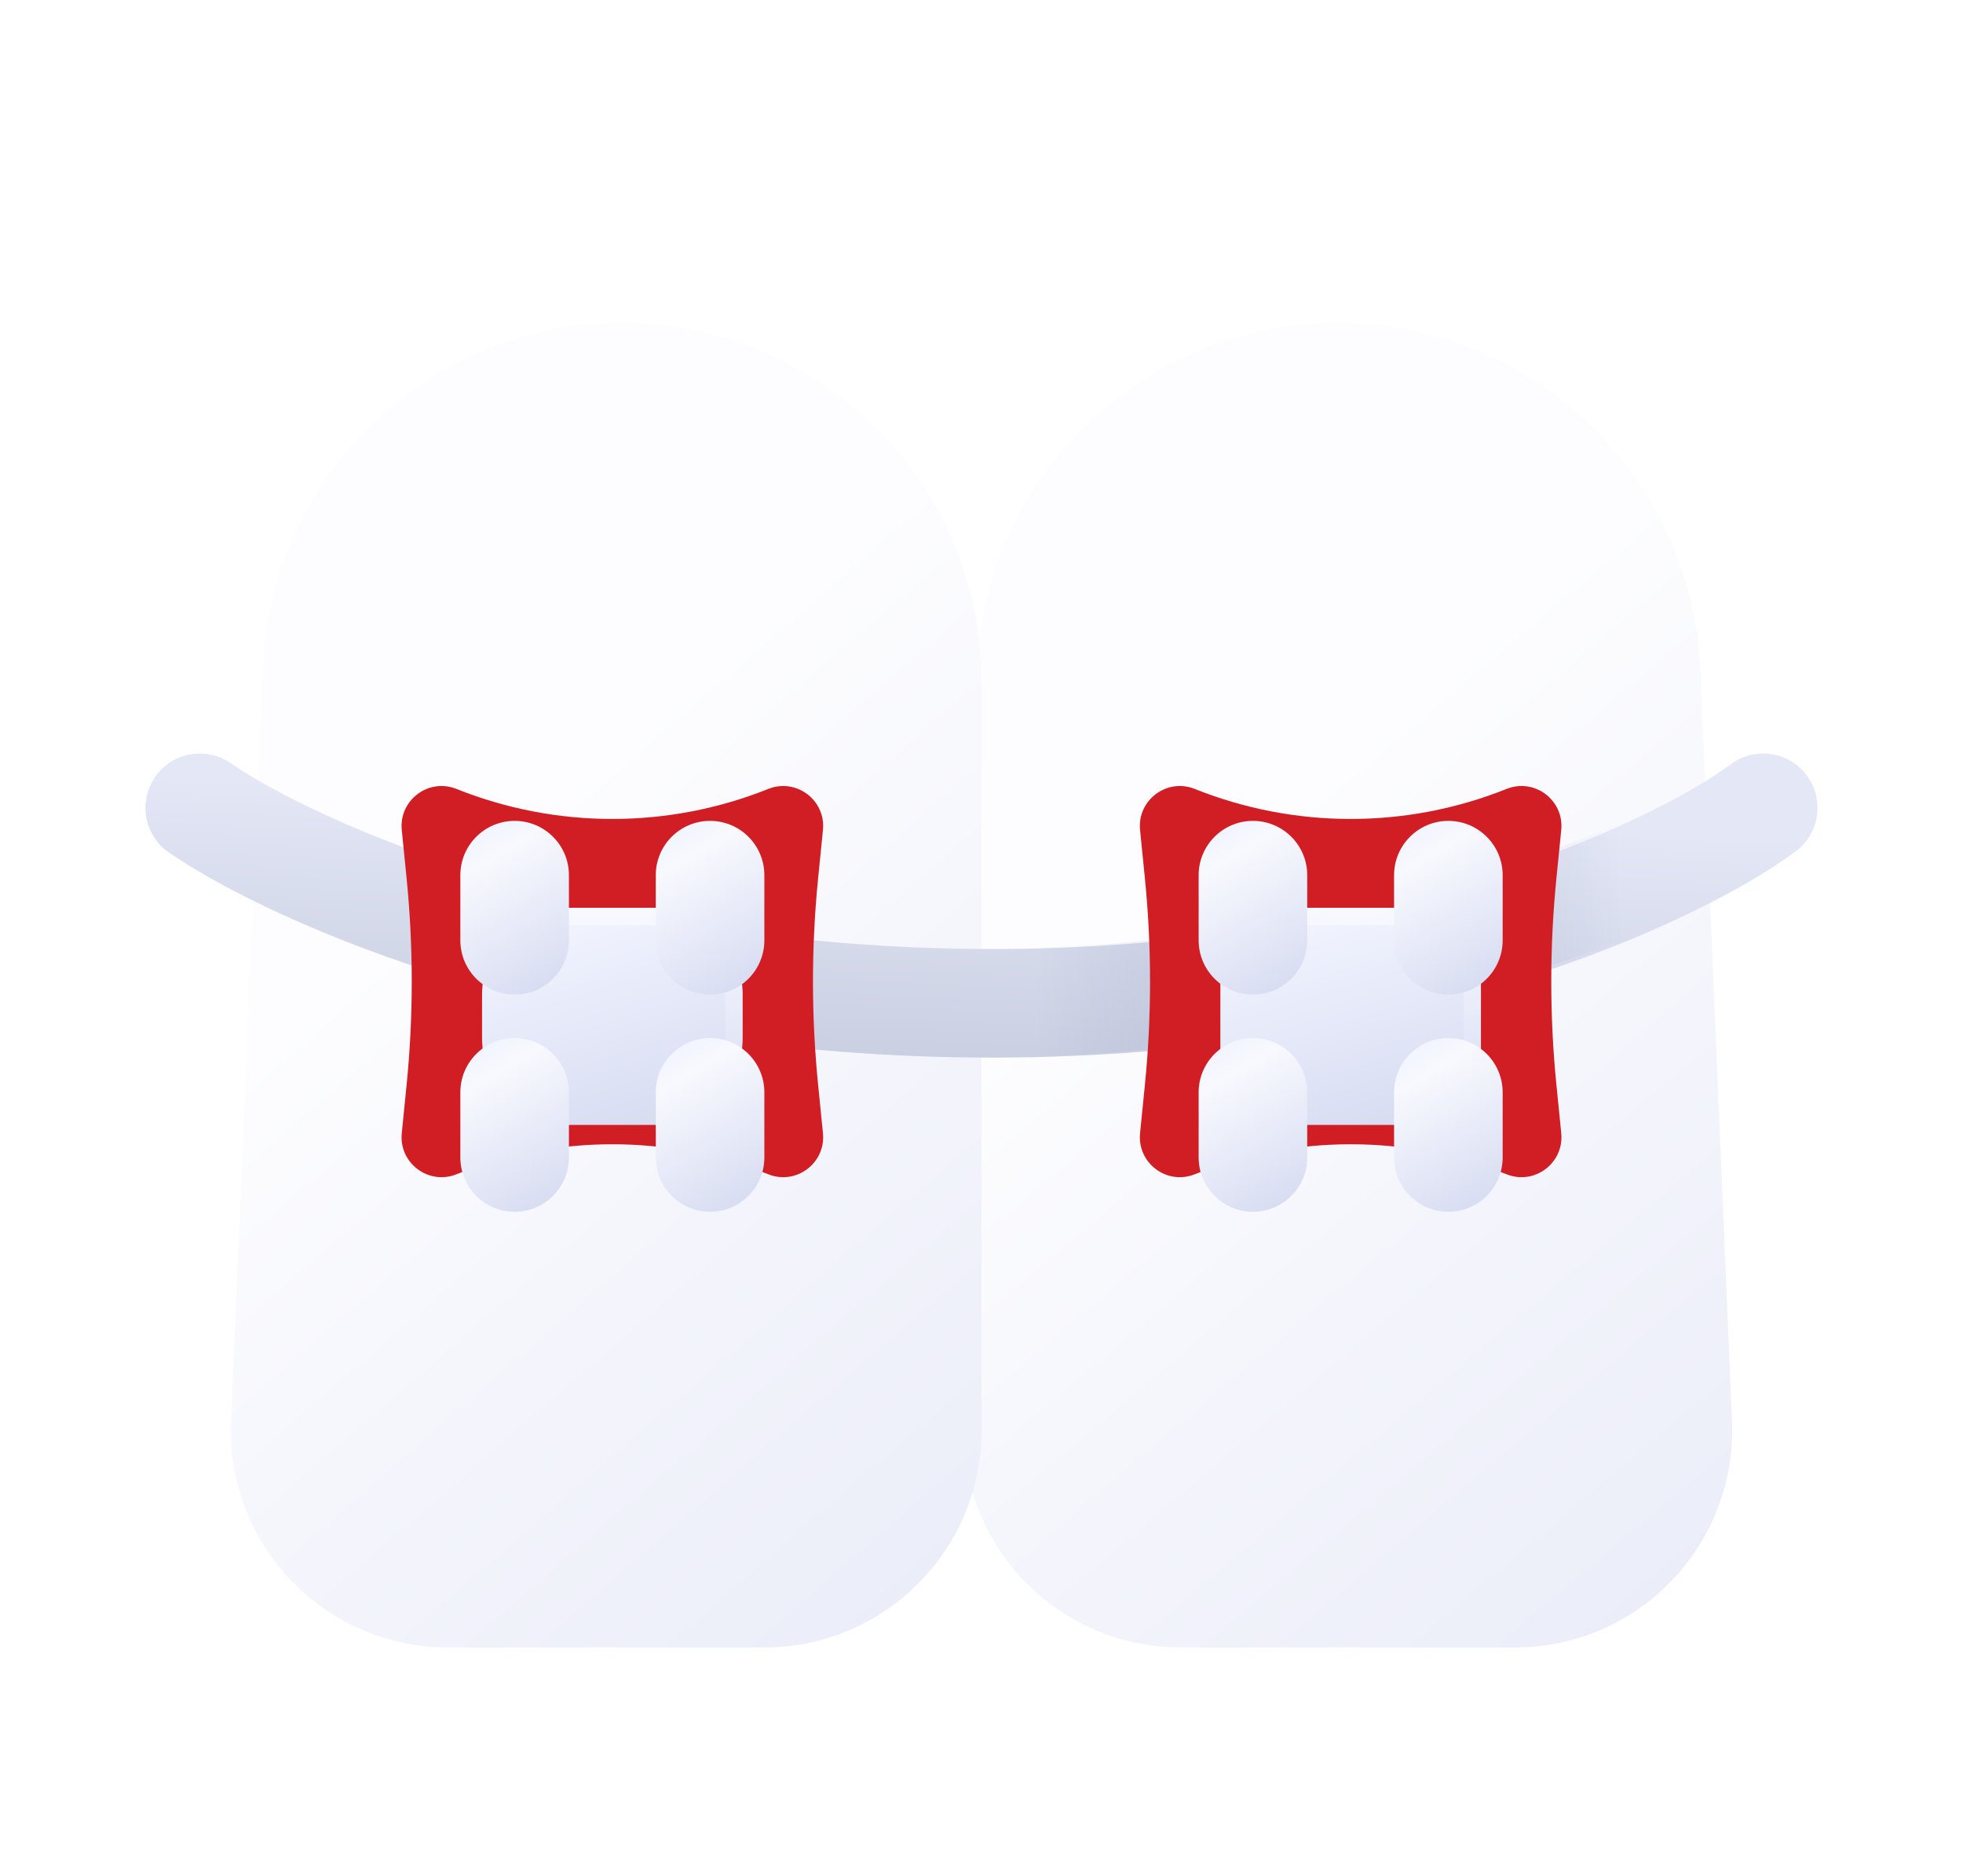<svg width="226" height="216" viewBox="0 0 226 216" fill="none" xmlns="http://www.w3.org/2000/svg">
<rect x="108" y="73" width="25" height="15" rx="2" transform="rotate(90 108 73)" fill="url(#paint0_linear_1831_10382)"/>
<rect x="140.5" y="73" width="25" height="15" rx="2" transform="rotate(90 140.5 73)" fill="url(#paint1_linear_1831_10382)"/>
<g filter="url(#filter0_d_1831_10382)">
<path d="M195.756 62.953C194.815 40.62 176.436 23 154.084 23C131.323 23 112.764 41.248 112.381 64.006L110.929 150.079C110.694 164.049 121.954 175.5 135.926 175.5H174.425C188.645 175.5 200.001 163.655 199.402 149.447L195.756 62.953Z" fill="url(#paint2_linear_1831_10382)"/>
</g>
<g filter="url(#filter1_d_1831_10382)">
<path d="M30.263 62.643C31.198 40.484 49.435 23 71.614 23C94.472 23 113.002 41.53 113.002 64.388L113.002 150.5C113.002 164.307 101.809 175.5 88.002 175.5H51.579C37.358 175.5 26.001 163.654 26.601 149.446L30.263 62.643Z" fill="url(#paint3_linear_1831_10382)"/>
</g>
<path fill-rule="evenodd" clip-rule="evenodd" d="M17.85 89.459C19.806 86.615 23.697 85.894 26.541 87.85C36.345 94.59 68.601 109.25 114.169 109.25C159.742 109.25 190.349 94.591 199.282 87.977C202.056 85.923 205.97 86.507 208.024 89.281C210.078 92.055 209.494 95.969 206.72 98.023C195.393 106.41 162.103 121.75 114.169 121.75C66.231 121.75 31.474 106.41 19.46 98.15C16.615 96.195 15.895 92.304 17.85 89.459Z" fill="url(#paint4_linear_1831_10382)"/>
<path fill-rule="evenodd" clip-rule="evenodd" d="M208.151 89.459C206.195 86.615 202.304 85.894 199.46 87.85C189.656 94.59 157.4 109.25 111.832 109.25C66.259 109.25 35.652 94.591 26.719 87.977C23.945 85.923 20.031 86.507 17.977 89.281C15.923 92.055 16.507 95.969 19.281 98.023C30.608 106.41 63.898 121.75 111.832 121.75C159.77 121.75 194.527 106.41 206.541 98.15C209.386 96.195 210.106 92.304 208.151 89.459Z" fill="url(#paint5_radial_1831_10382)" fill-opacity="0.3"/>
<path d="M46.256 95.553C45.913 92.115 49.339 89.537 52.547 90.821C64.073 95.431 76.93 95.431 88.455 90.821C91.664 89.537 95.09 92.115 94.746 95.553L94.192 101.091C93.4 109.012 93.4 116.992 94.192 124.913L94.746 130.451C95.09 133.89 91.664 136.467 88.455 135.184C76.93 130.574 64.073 130.574 52.547 135.184C49.339 136.467 45.913 133.89 46.256 130.451L46.81 124.913C47.602 116.992 47.602 109.012 46.81 101.091L46.256 95.553Z" fill="#D11E24"/>
<g filter="url(#filter2_d_1831_10382)">
<path d="M55.5 110.5C55.5 104.977 59.977 100.5 65.5 100.5H75.5C81.023 100.5 85.5 104.977 85.5 110.5V115.5C85.5 121.023 81.023 125.5 75.5 125.5H65.5C59.977 125.5 55.5 121.023 55.5 115.5V110.5Z" fill="url(#paint6_linear_1831_10382)"/>
<path d="M56.5 110.5C56.5 105.529 60.529 101.5 65.5 101.5H75.5C80.471 101.5 84.5 105.529 84.5 110.5V115.5C84.5 120.471 80.471 124.5 75.5 124.5H65.5C60.529 124.5 56.5 120.471 56.5 115.5V110.5Z" stroke="url(#paint7_radial_1831_10382)" stroke-width="2"/>
</g>
<g filter="url(#filter3_d_1831_10382)">
<path d="M75.5 96.75C75.5 93.298 78.298 90.5 81.75 90.5C85.202 90.5 88 93.298 88 96.75V104.25C88 107.702 85.202 110.5 81.75 110.5C78.298 110.5 75.5 107.702 75.5 104.25V96.75Z" fill="url(#paint8_linear_1831_10382)"/>
</g>
<g filter="url(#filter4_d_1831_10382)">
<path d="M75.5 121.75C75.5 118.298 78.298 115.5 81.75 115.5C85.202 115.5 88 118.298 88 121.75V129.25C88 132.702 85.202 135.5 81.75 135.5C78.298 135.5 75.5 132.702 75.5 129.25V121.75Z" fill="url(#paint9_linear_1831_10382)"/>
</g>
<g filter="url(#filter5_d_1831_10382)">
<path d="M53 121.75C53 118.298 55.798 115.5 59.25 115.5C62.702 115.5 65.5 118.298 65.5 121.75V129.25C65.5 132.702 62.702 135.5 59.25 135.5C55.798 135.5 53 132.702 53 129.25V121.75Z" fill="url(#paint10_linear_1831_10382)"/>
</g>
<g filter="url(#filter6_d_1831_10382)">
<path d="M53 96.75C53 93.298 55.798 90.5 59.25 90.5C62.702 90.5 65.5 93.298 65.5 96.75V104.25C65.5 107.702 62.702 110.5 59.25 110.5C55.798 110.5 53 107.702 53 104.25V96.75Z" fill="url(#paint11_linear_1831_10382)"/>
</g>
<path d="M131.256 95.553C130.912 92.115 134.339 89.537 137.547 90.821C149.073 95.431 161.93 95.431 173.455 90.821C176.664 89.537 180.09 92.115 179.746 95.553L179.192 101.091C178.4 109.012 178.4 116.992 179.192 124.913L179.746 130.451C180.09 133.89 176.664 136.467 173.455 135.184C161.93 130.574 149.073 130.574 137.547 135.184C134.339 136.467 130.912 133.89 131.256 130.451L131.81 124.913C132.602 116.992 132.602 109.012 131.81 101.091L131.256 95.553Z" fill="#D11E24"/>
<g filter="url(#filter7_d_1831_10382)">
<rect x="140.5" y="100.5" width="30" height="25" rx="4" fill="url(#paint12_linear_1831_10382)"/>
<rect x="141.5" y="101.5" width="28" height="23" rx="3" stroke="url(#paint13_radial_1831_10382)" stroke-width="2"/>
</g>
<g filter="url(#filter8_d_1831_10382)">
<path d="M160.5 96.75C160.5 93.298 163.298 90.5 166.75 90.5C170.202 90.5 173 93.298 173 96.75V104.25C173 107.702 170.202 110.5 166.75 110.5C163.298 110.5 160.5 107.702 160.5 104.25V96.75Z" fill="url(#paint14_linear_1831_10382)"/>
</g>
<g filter="url(#filter9_d_1831_10382)">
<path d="M160.5 121.75C160.5 118.298 163.298 115.5 166.75 115.5C170.202 115.5 173 118.298 173 121.75V129.25C173 132.702 170.202 135.5 166.75 135.5C163.298 135.5 160.5 132.702 160.5 129.25V121.75Z" fill="url(#paint15_linear_1831_10382)"/>
</g>
<g filter="url(#filter10_d_1831_10382)">
<path d="M138 121.75C138 118.298 140.798 115.5 144.25 115.5C147.702 115.5 150.5 118.298 150.5 121.75V129.25C150.5 132.702 147.702 135.5 144.25 135.5C140.798 135.5 138 132.702 138 129.25V121.75Z" fill="url(#paint16_linear_1831_10382)"/>
</g>
<g filter="url(#filter11_d_1831_10382)">
<path d="M138 96.75C138 93.298 140.798 90.5 144.25 90.5C147.702 90.5 150.5 93.298 150.5 96.75V104.25C150.5 107.702 147.702 110.5 144.25 110.5C140.798 110.5 138 107.702 138 104.25V96.75Z" fill="url(#paint17_linear_1831_10382)"/>
</g>
<defs>
<filter id="filter0_d_1831_10382" x="84.975" y="11.204" width="140.402" height="204.402" filterUnits="userSpaceOnUse" color-interpolation-filters="sRGB">
<feFlood flood-opacity="0" result="BackgroundImageFix"/>
<feColorMatrix in="SourceAlpha" type="matrix" values="0 0 0 0 0 0 0 0 0 0 0 0 0 0 0 0 0 0 127 0" result="hardAlpha"/>
<feOffset dy="14.155"/>
<feGaussianBlur stdDeviation="12.976"/>
<feColorMatrix type="matrix" values="0 0 0 0 0.148 0 0 0 0 0.236 0 0 0 0 0.585 0 0 0 0.13 0"/>
<feBlend mode="normal" in2="BackgroundImageFix" result="effect1_dropShadow_1831_10382"/>
<feBlend mode="normal" in="SourceGraphic" in2="effect1_dropShadow_1831_10382" result="shape"/>
</filter>
<filter id="filter1_d_1831_10382" x="0.627" y="11.204" width="138.326" height="204.402" filterUnits="userSpaceOnUse" color-interpolation-filters="sRGB">
<feFlood flood-opacity="0" result="BackgroundImageFix"/>
<feColorMatrix in="SourceAlpha" type="matrix" values="0 0 0 0 0 0 0 0 0 0 0 0 0 0 0 0 0 0 127 0" result="hardAlpha"/>
<feOffset dy="14.155"/>
<feGaussianBlur stdDeviation="12.976"/>
<feColorMatrix type="matrix" values="0 0 0 0 0.148 0 0 0 0 0.236 0 0 0 0 0.585 0 0 0 0.13 0"/>
<feBlend mode="normal" in2="BackgroundImageFix" result="effect1_dropShadow_1831_10382"/>
<feBlend mode="normal" in="SourceGraphic" in2="effect1_dropShadow_1831_10382" result="shape"/>
</filter>
<filter id="filter2_d_1831_10382" x="47.5" y="96.5" width="46" height="41" filterUnits="userSpaceOnUse" color-interpolation-filters="sRGB">
<feFlood flood-opacity="0" result="BackgroundImageFix"/>
<feColorMatrix in="SourceAlpha" type="matrix" values="0 0 0 0 0 0 0 0 0 0 0 0 0 0 0 0 0 0 127 0" result="hardAlpha"/>
<feOffset dy="4"/>
<feGaussianBlur stdDeviation="4"/>
<feComposite in2="hardAlpha" operator="out"/>
<feColorMatrix type="matrix" values="0 0 0 0 0.148 0 0 0 0 0.236 0 0 0 0 0.585 0 0 0 0.13 0"/>
<feBlend mode="normal" in2="BackgroundImageFix" result="effect1_dropShadow_1831_10382"/>
<feBlend mode="normal" in="SourceGraphic" in2="effect1_dropShadow_1831_10382" result="shape"/>
</filter>
<filter id="filter3_d_1831_10382" x="67.5" y="86.5" width="28.5" height="36" filterUnits="userSpaceOnUse" color-interpolation-filters="sRGB">
<feFlood flood-opacity="0" result="BackgroundImageFix"/>
<feColorMatrix in="SourceAlpha" type="matrix" values="0 0 0 0 0 0 0 0 0 0 0 0 0 0 0 0 0 0 127 0" result="hardAlpha"/>
<feOffset dy="4"/>
<feGaussianBlur stdDeviation="4"/>
<feComposite in2="hardAlpha" operator="out"/>
<feColorMatrix type="matrix" values="0 0 0 0 0.148 0 0 0 0 0.236 0 0 0 0 0.585 0 0 0 0.13 0"/>
<feBlend mode="normal" in2="BackgroundImageFix" result="effect1_dropShadow_1831_10382"/>
<feBlend mode="normal" in="SourceGraphic" in2="effect1_dropShadow_1831_10382" result="shape"/>
</filter>
<filter id="filter4_d_1831_10382" x="67.5" y="111.5" width="28.5" height="36" filterUnits="userSpaceOnUse" color-interpolation-filters="sRGB">
<feFlood flood-opacity="0" result="BackgroundImageFix"/>
<feColorMatrix in="SourceAlpha" type="matrix" values="0 0 0 0 0 0 0 0 0 0 0 0 0 0 0 0 0 0 127 0" result="hardAlpha"/>
<feOffset dy="4"/>
<feGaussianBlur stdDeviation="4"/>
<feComposite in2="hardAlpha" operator="out"/>
<feColorMatrix type="matrix" values="0 0 0 0 0.148 0 0 0 0 0.236 0 0 0 0 0.585 0 0 0 0.13 0"/>
<feBlend mode="normal" in2="BackgroundImageFix" result="effect1_dropShadow_1831_10382"/>
<feBlend mode="normal" in="SourceGraphic" in2="effect1_dropShadow_1831_10382" result="shape"/>
</filter>
<filter id="filter5_d_1831_10382" x="45" y="111.5" width="28.5" height="36" filterUnits="userSpaceOnUse" color-interpolation-filters="sRGB">
<feFlood flood-opacity="0" result="BackgroundImageFix"/>
<feColorMatrix in="SourceAlpha" type="matrix" values="0 0 0 0 0 0 0 0 0 0 0 0 0 0 0 0 0 0 127 0" result="hardAlpha"/>
<feOffset dy="4"/>
<feGaussianBlur stdDeviation="4"/>
<feComposite in2="hardAlpha" operator="out"/>
<feColorMatrix type="matrix" values="0 0 0 0 0.148 0 0 0 0 0.236 0 0 0 0 0.585 0 0 0 0.13 0"/>
<feBlend mode="normal" in2="BackgroundImageFix" result="effect1_dropShadow_1831_10382"/>
<feBlend mode="normal" in="SourceGraphic" in2="effect1_dropShadow_1831_10382" result="shape"/>
</filter>
<filter id="filter6_d_1831_10382" x="45" y="86.5" width="28.5" height="36" filterUnits="userSpaceOnUse" color-interpolation-filters="sRGB">
<feFlood flood-opacity="0" result="BackgroundImageFix"/>
<feColorMatrix in="SourceAlpha" type="matrix" values="0 0 0 0 0 0 0 0 0 0 0 0 0 0 0 0 0 0 127 0" result="hardAlpha"/>
<feOffset dy="4"/>
<feGaussianBlur stdDeviation="4"/>
<feComposite in2="hardAlpha" operator="out"/>
<feColorMatrix type="matrix" values="0 0 0 0 0.148 0 0 0 0 0.236 0 0 0 0 0.585 0 0 0 0.13 0"/>
<feBlend mode="normal" in2="BackgroundImageFix" result="effect1_dropShadow_1831_10382"/>
<feBlend mode="normal" in="SourceGraphic" in2="effect1_dropShadow_1831_10382" result="shape"/>
</filter>
<filter id="filter7_d_1831_10382" x="132.5" y="96.5" width="46" height="41" filterUnits="userSpaceOnUse" color-interpolation-filters="sRGB">
<feFlood flood-opacity="0" result="BackgroundImageFix"/>
<feColorMatrix in="SourceAlpha" type="matrix" values="0 0 0 0 0 0 0 0 0 0 0 0 0 0 0 0 0 0 127 0" result="hardAlpha"/>
<feOffset dy="4"/>
<feGaussianBlur stdDeviation="4"/>
<feComposite in2="hardAlpha" operator="out"/>
<feColorMatrix type="matrix" values="0 0 0 0 0.148 0 0 0 0 0.236 0 0 0 0 0.585 0 0 0 0.13 0"/>
<feBlend mode="normal" in2="BackgroundImageFix" result="effect1_dropShadow_1831_10382"/>
<feBlend mode="normal" in="SourceGraphic" in2="effect1_dropShadow_1831_10382" result="shape"/>
</filter>
<filter id="filter8_d_1831_10382" x="152.5" y="86.5" width="28.5" height="36" filterUnits="userSpaceOnUse" color-interpolation-filters="sRGB">
<feFlood flood-opacity="0" result="BackgroundImageFix"/>
<feColorMatrix in="SourceAlpha" type="matrix" values="0 0 0 0 0 0 0 0 0 0 0 0 0 0 0 0 0 0 127 0" result="hardAlpha"/>
<feOffset dy="4"/>
<feGaussianBlur stdDeviation="4"/>
<feComposite in2="hardAlpha" operator="out"/>
<feColorMatrix type="matrix" values="0 0 0 0 0.148 0 0 0 0 0.236 0 0 0 0 0.585 0 0 0 0.13 0"/>
<feBlend mode="normal" in2="BackgroundImageFix" result="effect1_dropShadow_1831_10382"/>
<feBlend mode="normal" in="SourceGraphic" in2="effect1_dropShadow_1831_10382" result="shape"/>
</filter>
<filter id="filter9_d_1831_10382" x="152.5" y="111.5" width="28.5" height="36" filterUnits="userSpaceOnUse" color-interpolation-filters="sRGB">
<feFlood flood-opacity="0" result="BackgroundImageFix"/>
<feColorMatrix in="SourceAlpha" type="matrix" values="0 0 0 0 0 0 0 0 0 0 0 0 0 0 0 0 0 0 127 0" result="hardAlpha"/>
<feOffset dy="4"/>
<feGaussianBlur stdDeviation="4"/>
<feComposite in2="hardAlpha" operator="out"/>
<feColorMatrix type="matrix" values="0 0 0 0 0.148 0 0 0 0 0.236 0 0 0 0 0.585 0 0 0 0.13 0"/>
<feBlend mode="normal" in2="BackgroundImageFix" result="effect1_dropShadow_1831_10382"/>
<feBlend mode="normal" in="SourceGraphic" in2="effect1_dropShadow_1831_10382" result="shape"/>
</filter>
<filter id="filter10_d_1831_10382" x="130" y="111.5" width="28.5" height="36" filterUnits="userSpaceOnUse" color-interpolation-filters="sRGB">
<feFlood flood-opacity="0" result="BackgroundImageFix"/>
<feColorMatrix in="SourceAlpha" type="matrix" values="0 0 0 0 0 0 0 0 0 0 0 0 0 0 0 0 0 0 127 0" result="hardAlpha"/>
<feOffset dy="4"/>
<feGaussianBlur stdDeviation="4"/>
<feComposite in2="hardAlpha" operator="out"/>
<feColorMatrix type="matrix" values="0 0 0 0 0.148 0 0 0 0 0.236 0 0 0 0 0.585 0 0 0 0.13 0"/>
<feBlend mode="normal" in2="BackgroundImageFix" result="effect1_dropShadow_1831_10382"/>
<feBlend mode="normal" in="SourceGraphic" in2="effect1_dropShadow_1831_10382" result="shape"/>
</filter>
<filter id="filter11_d_1831_10382" x="130" y="86.5" width="28.5" height="36" filterUnits="userSpaceOnUse" color-interpolation-filters="sRGB">
<feFlood flood-opacity="0" result="BackgroundImageFix"/>
<feColorMatrix in="SourceAlpha" type="matrix" values="0 0 0 0 0 0 0 0 0 0 0 0 0 0 0 0 0 0 127 0" result="hardAlpha"/>
<feOffset dy="4"/>
<feGaussianBlur stdDeviation="4"/>
<feComposite in2="hardAlpha" operator="out"/>
<feColorMatrix type="matrix" values="0 0 0 0 0.148 0 0 0 0 0.236 0 0 0 0 0.585 0 0 0 0.13 0"/>
<feBlend mode="normal" in2="BackgroundImageFix" result="effect1_dropShadow_1831_10382"/>
<feBlend mode="normal" in="SourceGraphic" in2="effect1_dropShadow_1831_10382" result="shape"/>
</filter>
<linearGradient id="paint0_linear_1831_10382" x1="116.051" y1="73" x2="121.484" y2="73.365" gradientUnits="userSpaceOnUse">
<stop stop-color="#E2E6F3"/>
<stop offset="1" stop-color="#D5DAF0"/>
</linearGradient>
<linearGradient id="paint1_linear_1831_10382" x1="148.551" y1="73" x2="153.984" y2="73.365" gradientUnits="userSpaceOnUse">
<stop stop-color="#E2E6F3"/>
<stop offset="1" stop-color="#D5DAF0"/>
</linearGradient>
<linearGradient id="paint2_linear_1831_10382" x1="122.639" y1="23" x2="297.906" y2="229.758" gradientUnits="userSpaceOnUse">
<stop offset="0.215" stop-color="#FDFDFF"/>
<stop offset="1" stop-color="#D6DBF1"/>
</linearGradient>
<linearGradient id="paint3_linear_1831_10382" x1="38.017" y1="23" x2="213.918" y2="225.639" gradientUnits="userSpaceOnUse">
<stop offset="0.215" stop-color="#FDFDFF"/>
<stop offset="1" stop-color="#D6DBF1"/>
</linearGradient>
<linearGradient id="paint4_linear_1831_10382" x1="113.001" y1="93" x2="111.751" y2="125.5" gradientUnits="userSpaceOnUse">
<stop stop-color="#E3E7F6"/>
<stop offset="1" stop-color="#C7CCDF"/>
</linearGradient>
<radialGradient id="paint5_radial_1831_10382" cx="0" cy="0" r="1" gradientUnits="userSpaceOnUse" gradientTransform="translate(153 113) rotate(177.879) scale(33.773 185.75)">
<stop stop-color="#ADB6DA"/>
<stop offset="1" stop-color="#626D97" stop-opacity="0"/>
</radialGradient>
<linearGradient id="paint6_linear_1831_10382" x1="67.552" y1="100.431" x2="75.646" y2="126.793" gradientUnits="userSpaceOnUse">
<stop stop-color="#F2F5FF"/>
<stop offset="1" stop-color="#D6DBF1"/>
</linearGradient>
<radialGradient id="paint7_radial_1831_10382" cx="0" cy="0" r="1" gradientUnits="userSpaceOnUse" gradientTransform="translate(80.385 83.052) rotate(131.532) scale(37.501 38.956)">
<stop stop-color="white"/>
<stop offset="1" stop-color="white" stop-opacity="0"/>
</radialGradient>
<linearGradient id="paint8_linear_1831_10382" x1="80.522" y1="90.445" x2="90.617" y2="107.571" gradientUnits="userSpaceOnUse">
<stop stop-color="#F2F5FF"/>
<stop offset="0.151" stop-color="#F8F9FE"/>
<stop offset="1" stop-color="#D6DBF1"/>
</linearGradient>
<linearGradient id="paint9_linear_1831_10382" x1="80.522" y1="115.445" x2="90.617" y2="132.571" gradientUnits="userSpaceOnUse">
<stop stop-color="#F2F5FF"/>
<stop offset="0.151" stop-color="#F8F9FE"/>
<stop offset="1" stop-color="#D6DBF1"/>
</linearGradient>
<linearGradient id="paint10_linear_1831_10382" x1="58.022" y1="115.445" x2="68.117" y2="132.571" gradientUnits="userSpaceOnUse">
<stop stop-color="#F2F5FF"/>
<stop offset="0.151" stop-color="#F8F9FE"/>
<stop offset="1" stop-color="#D6DBF1"/>
</linearGradient>
<linearGradient id="paint11_linear_1831_10382" x1="58.022" y1="90.445" x2="68.117" y2="107.571" gradientUnits="userSpaceOnUse">
<stop stop-color="#F2F5FF"/>
<stop offset="0.151" stop-color="#F8F9FE"/>
<stop offset="1" stop-color="#D6DBF1"/>
</linearGradient>
<linearGradient id="paint12_linear_1831_10382" x1="152.552" y1="100.431" x2="160.646" y2="126.793" gradientUnits="userSpaceOnUse">
<stop stop-color="#F2F5FF"/>
<stop offset="1" stop-color="#D6DBF1"/>
</linearGradient>
<radialGradient id="paint13_radial_1831_10382" cx="0" cy="0" r="1" gradientUnits="userSpaceOnUse" gradientTransform="translate(165.386 83.052) rotate(131.532) scale(37.501 38.956)">
<stop stop-color="white"/>
<stop offset="1" stop-color="white" stop-opacity="0"/>
</radialGradient>
<linearGradient id="paint14_linear_1831_10382" x1="165.522" y1="90.445" x2="175.617" y2="107.571" gradientUnits="userSpaceOnUse">
<stop stop-color="#F2F5FF"/>
<stop offset="0.151" stop-color="#F8F9FE"/>
<stop offset="1" stop-color="#D6DBF1"/>
</linearGradient>
<linearGradient id="paint15_linear_1831_10382" x1="165.522" y1="115.445" x2="175.617" y2="132.571" gradientUnits="userSpaceOnUse">
<stop stop-color="#F2F5FF"/>
<stop offset="0.151" stop-color="#F8F9FE"/>
<stop offset="1" stop-color="#D6DBF1"/>
</linearGradient>
<linearGradient id="paint16_linear_1831_10382" x1="143.022" y1="115.445" x2="153.117" y2="132.571" gradientUnits="userSpaceOnUse">
<stop stop-color="#F2F5FF"/>
<stop offset="0.151" stop-color="#F8F9FE"/>
<stop offset="1" stop-color="#D6DBF1"/>
</linearGradient>
<linearGradient id="paint17_linear_1831_10382" x1="143.022" y1="90.445" x2="153.117" y2="107.571" gradientUnits="userSpaceOnUse">
<stop stop-color="#F2F5FF"/>
<stop offset="0.151" stop-color="#F8F9FE"/>
<stop offset="1" stop-color="#D6DBF1"/>
</linearGradient>
</defs>
</svg>
